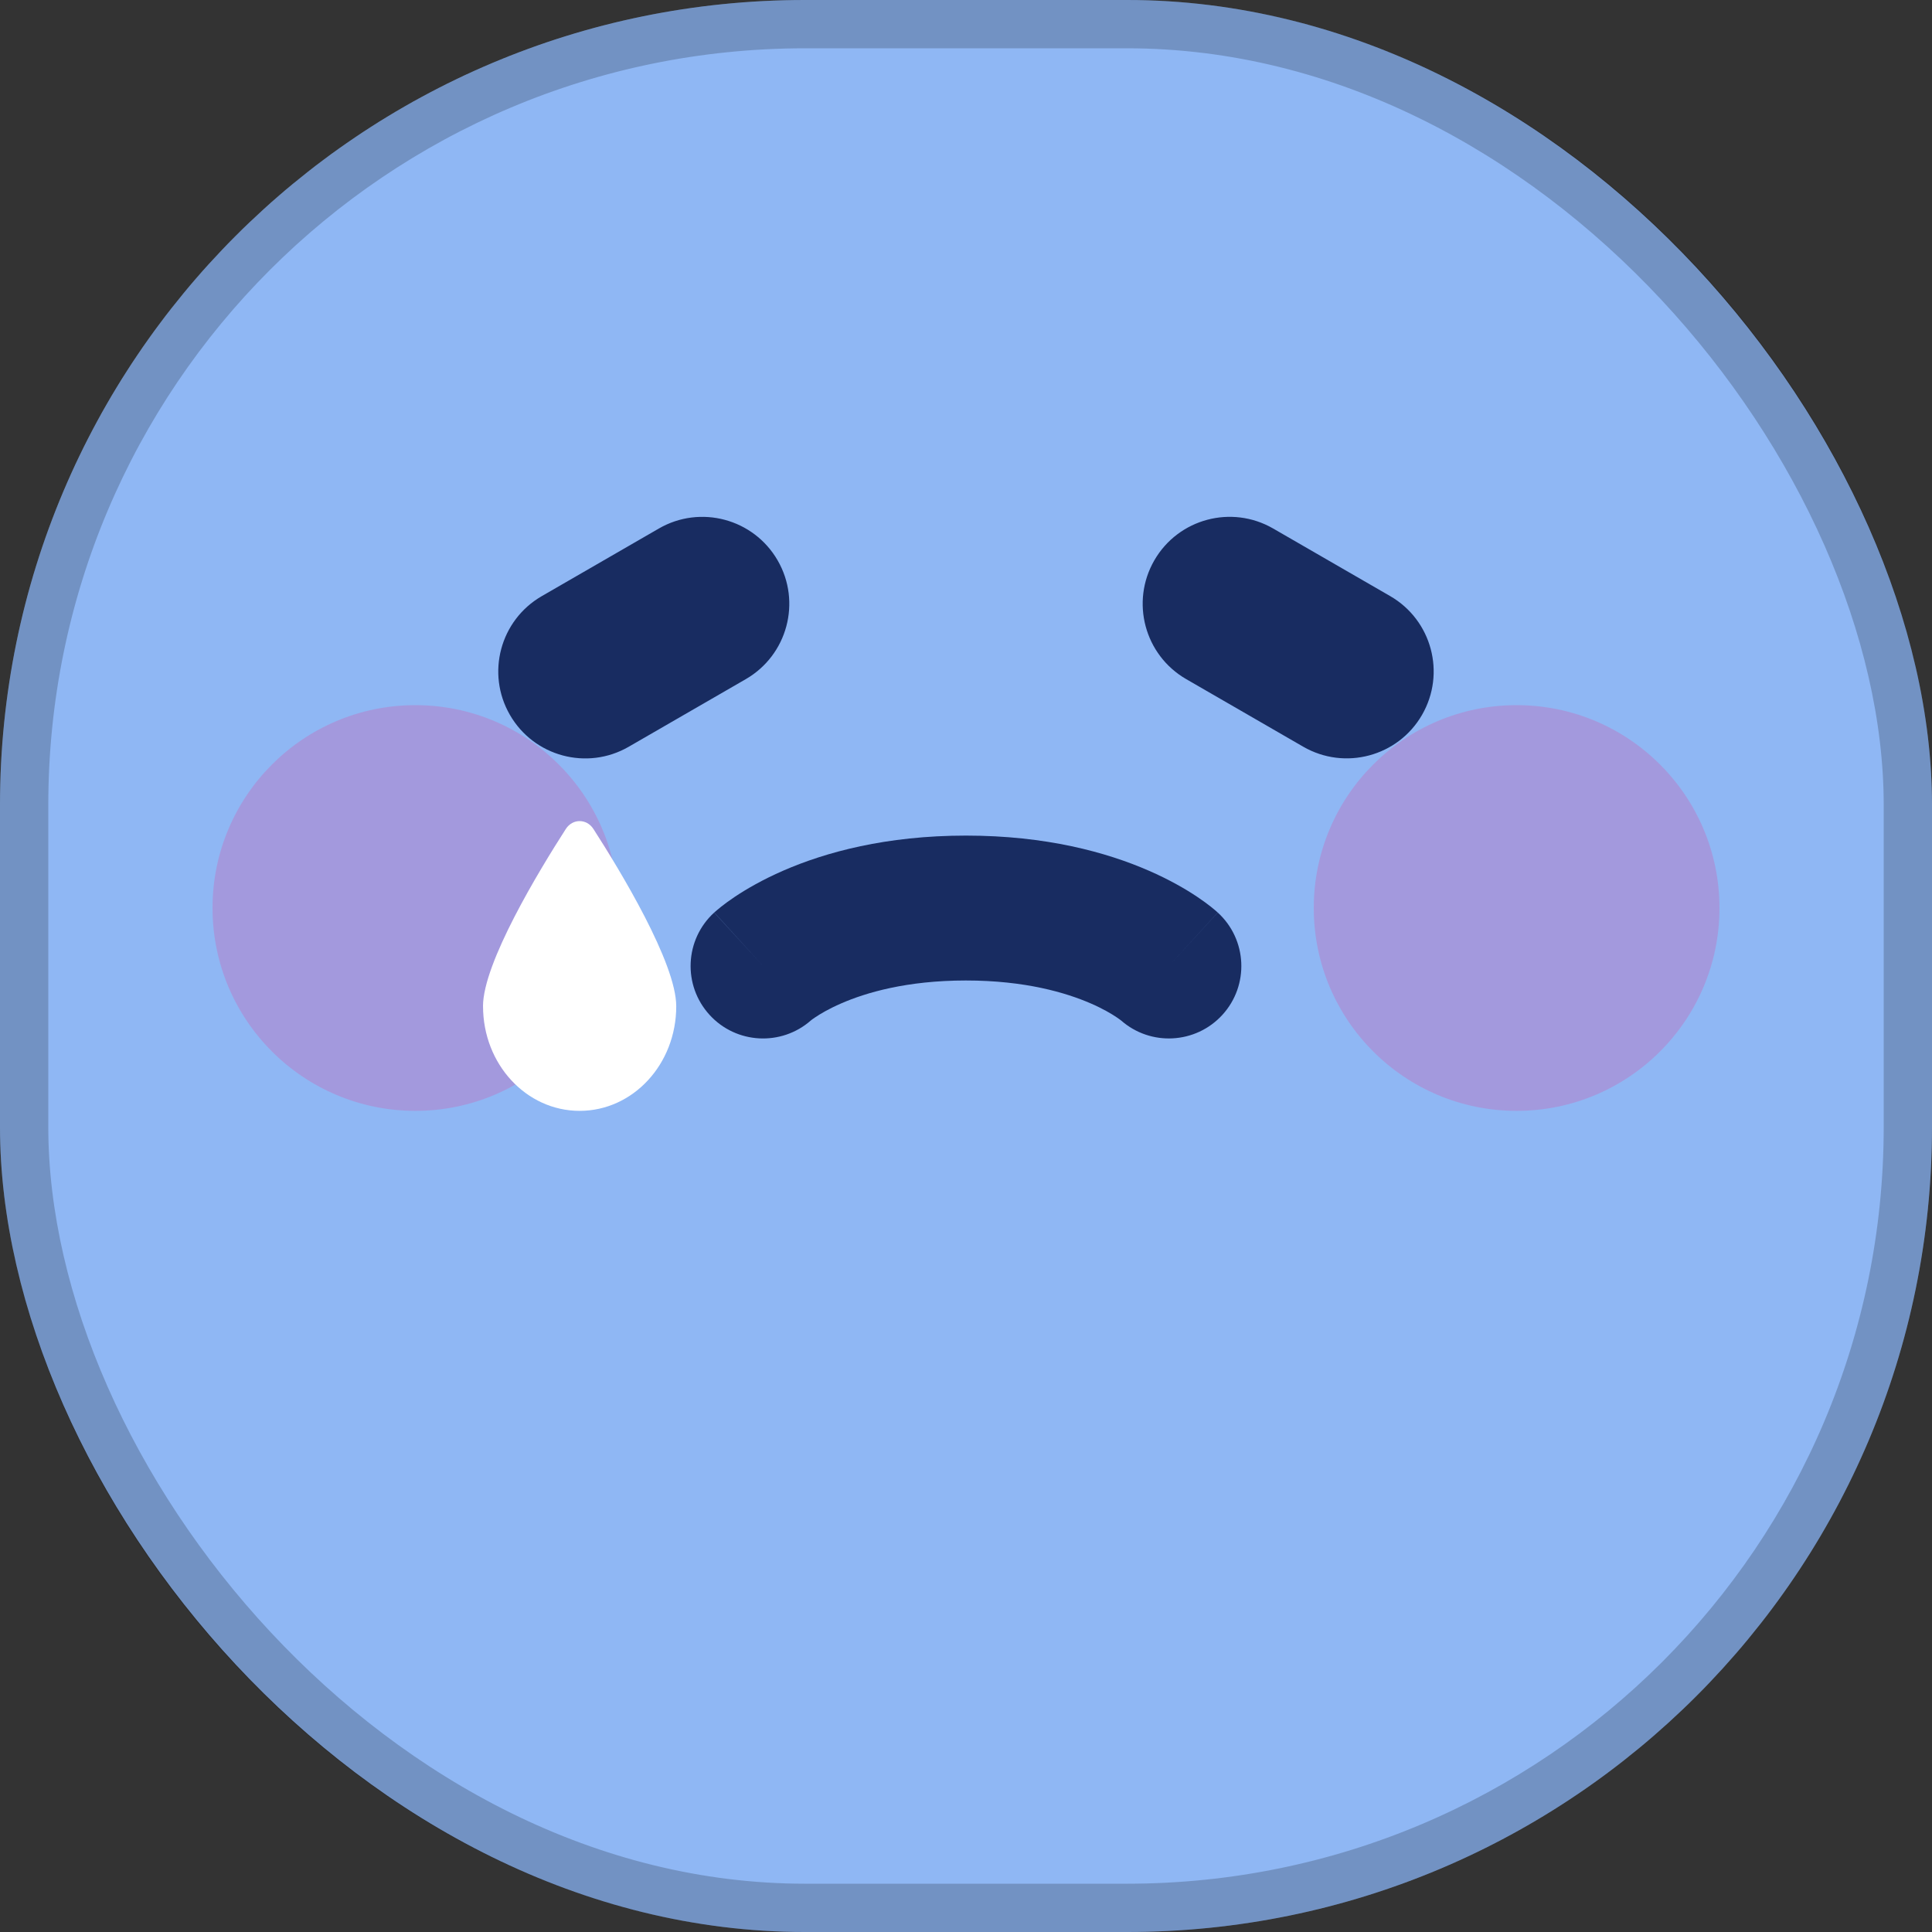 <svg xmlns="http://www.w3.org/2000/svg" fill="none" viewBox="0 0 48 48">
  <rect x="0" y="0" width="48" height="48" fill="#333333" stroke="none"/>
  <rect width="48" height="48" fill="#8FB7F4" rx="20"/>
  <path fill="#182C61" fill-rule="evenodd" d="M27.853 25.353c.734.645 1.853.586 2.516-.138.671-.734.62-1.872-.114-2.543l-1.214 1.328c1.214-1.328 1.213-1.33 1.213-1.33l-.002-.001-.003-.003-.007-.006-.015-.013c-.011-.01-.024-.021-.038-.033-.029-.025-.065-.054-.107-.088-.085-.067-.199-.152-.341-.247-.284-.19-.684-.423-1.203-.649-1.044-.455-2.548-.87-4.538-.87-1.99 0-3.494.415-4.538.87-.519.226-.918.459-1.203.649-.142.095-.256.179-.341.247-.043.034-.078.063-.107.088-.014.012-.027.023-.038.033l-.015.013-.007.006-.003.003-.002.001s-.001.001 1.213 1.33l-1.215-1.328c-.734.671-.785 1.809-.114 2.543.662.725 1.781.783 2.516.138l.003-.003c.014-.011.051-.04.111-.079.119-.08.33-.207.638-.341.61-.266 1.626-.57 3.101-.57 1.475 0 2.491.305 3.101.57.308.134.519.261.638.341.06.04.096.068.111.079l.003.003Zm-15.184-7.591c-.597-1.033-.242-2.354.791-2.951l2.909-1.68c1.033-.597 2.354-.242 2.951.791.597 1.033.242 2.354-.791 2.951l-2.909 1.68c-1.033.597-2.354.242-2.951-.791Zm22.661-.001c-.596 1.033-1.917 1.387-2.951.791l-2.909-1.68c-1.033-.597-1.387-1.917-.791-2.951.597-1.033 1.917-1.387 2.951-.791l2.909 1.68c1.033.597 1.387 1.917.791 2.951Z" clip-rule="evenodd"/>
  <path fill="#F72585" fill-opacity=".2" d="M42.72 22.559c0 2.784-2.256 5.04-5.04 5.04-2.784 0-5.04-2.256-5.04-5.04s2.256-5.04 5.04-5.04c2.784 0 5.04 2.256 5.04 5.04Zm-27.36 0c0 2.784-2.256 5.04-5.04 5.04-2.784 0-5.04-2.256-5.04-5.04s2.256-5.04 5.04-5.04c2.784 0 5.04 2.256 5.04 5.04Z"/>
  <path fill="#fff" d="M12 25c0-1.076 1.395-3.375 2.058-4.405.168-.26.517-.26.685 0 .663 1.03 2.058 3.33 2.058 4.405 0 1.442-1.075 2.599-2.4 2.599s-2.4-1.158-2.4-2.599Z"/>
  <rect width="46.8" height="46.8" x=".6" y=".6" stroke="#000" stroke-opacity=".2" stroke-width="1.2" rx="19.4"/>
</svg>
